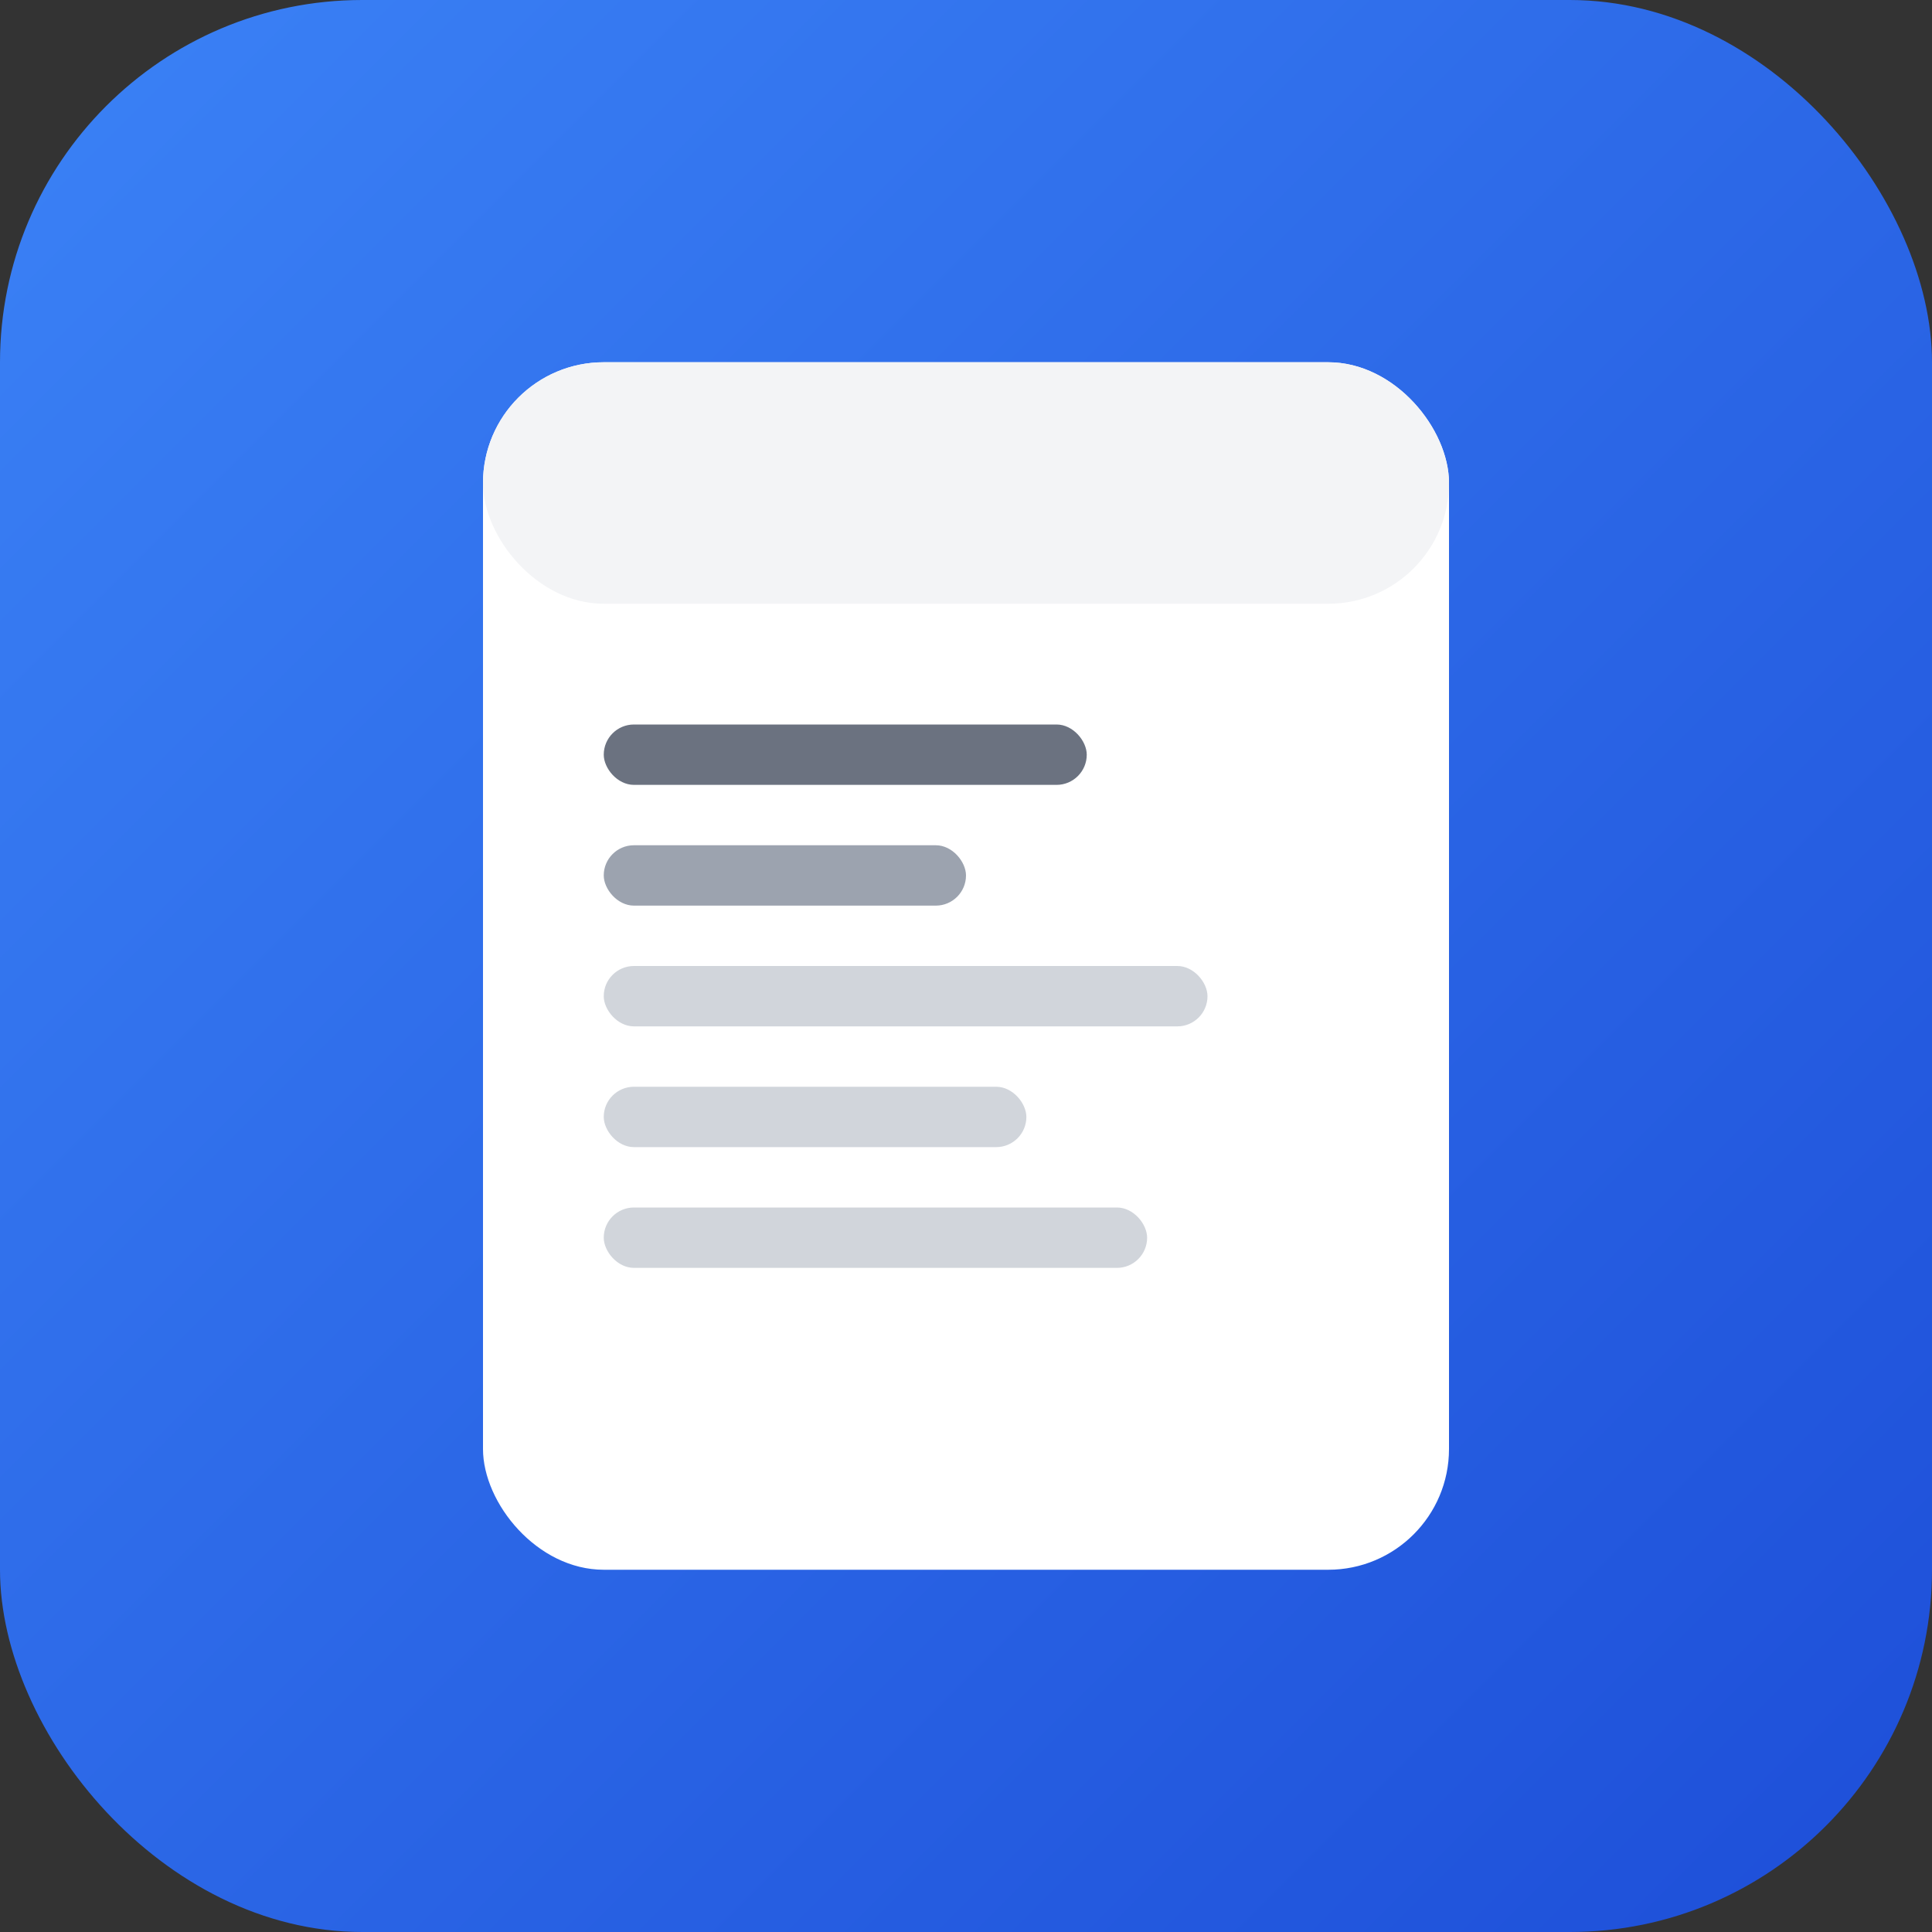 <svg width="32" height="32" viewBox="0 0 32 32" fill="none" xmlns="http://www.w3.org/2000/svg">
  <rect x="0" y="0" width="32" height="32" fill="#333333" stroke="none"/>
  <defs>
    <linearGradient id="gradient" x1="0%" y1="0%" x2="100%" y2="100%">
      <stop offset="0%" style="stop-color:#3B82F6;stop-opacity:1" />
      <stop offset="100%" style="stop-color:#1D4ED8;stop-opacity:1" />
    </linearGradient>
  </defs>
  
  <!-- Background -->
  <rect width="32" height="32" rx="6" fill="url(#gradient)"/>
  
  <!-- Document -->
  <rect x="8" y="6" width="16" height="20" rx="2" fill="white"/>
  
  <!-- Header -->
  <rect x="8" y="6" width="16" height="4" rx="2" fill="#F3F4F6"/>
  
  <!-- Lines -->
  <rect x="10" y="12" width="8" height="1" rx="0.5" fill="#6B7280"/>
  <rect x="10" y="14" width="6" height="1" rx="0.5" fill="#9CA3AF"/>
  <rect x="10" y="16" width="10" height="1" rx="0.5" fill="#D1D5DB"/>
  <rect x="10" y="18" width="7" height="1" rx="0.5" fill="#D1D5DB"/>
  <rect x="10" y="20" width="9" height="1" rx="0.5" fill="#D1D5DB"/>
</svg>
